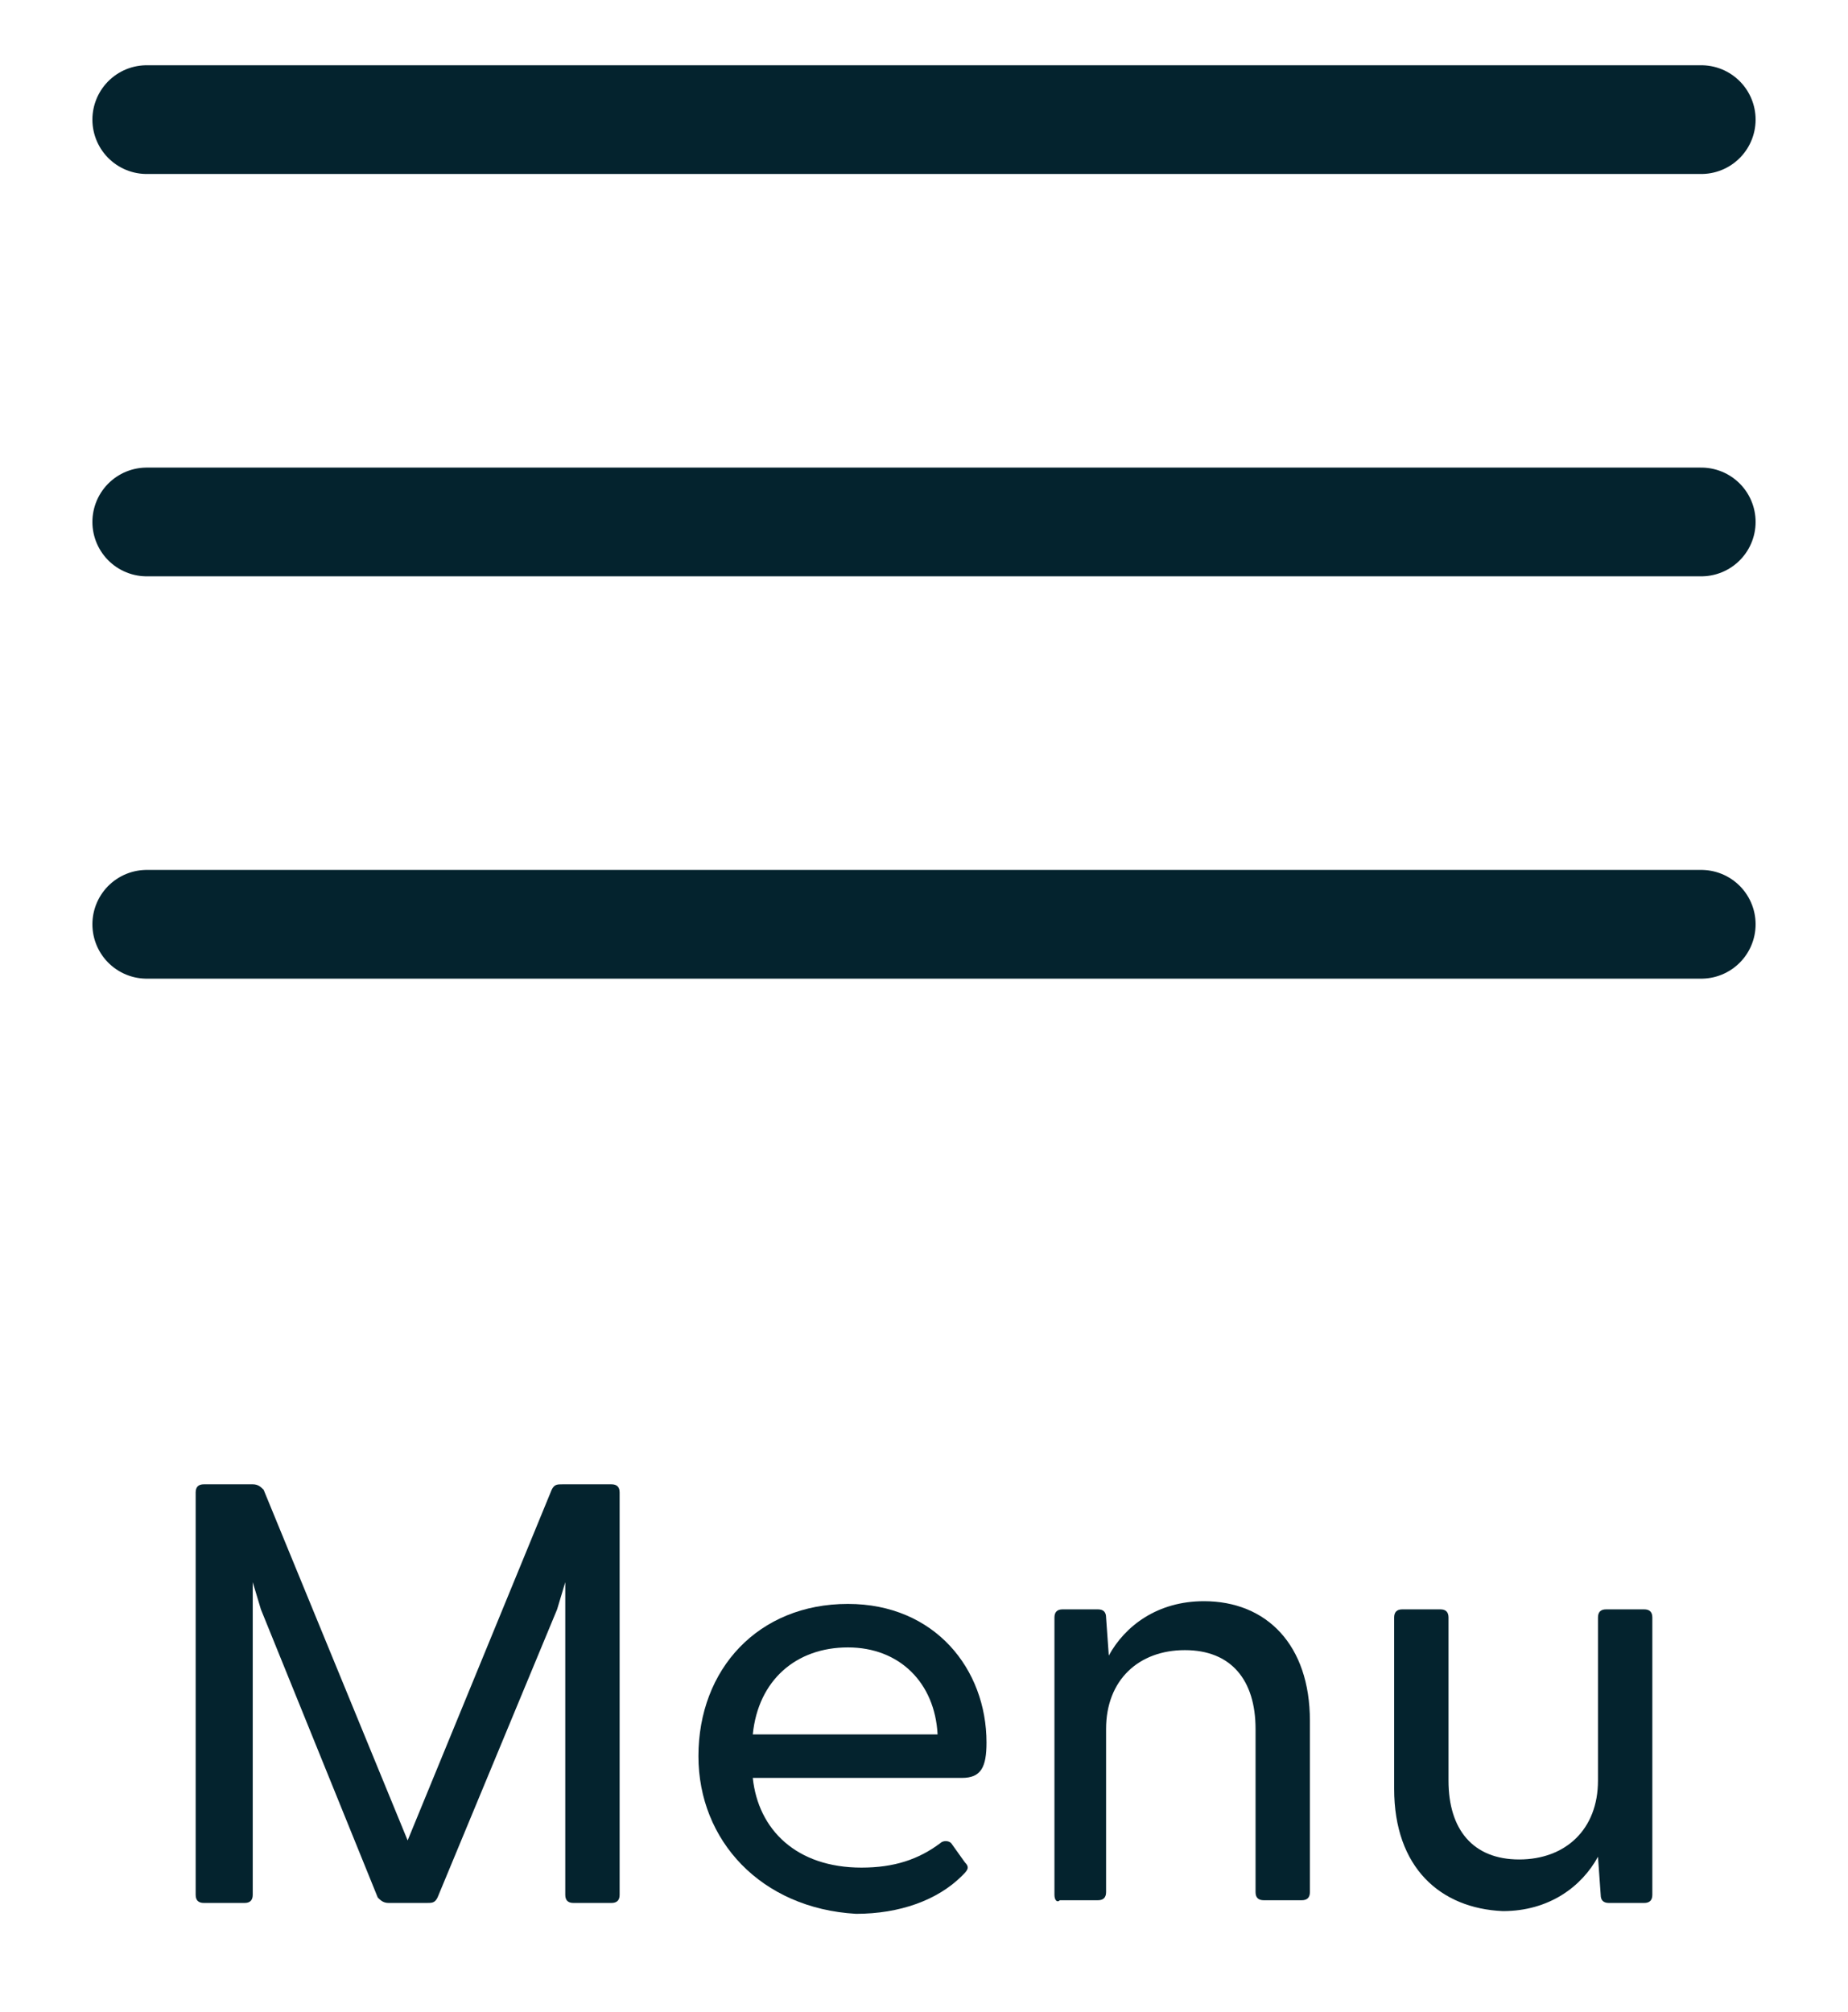 <?xml version="1.0" encoding="utf-8"?>
<!-- Generator: Adobe Illustrator 24.0.1, SVG Export Plug-In . SVG Version: 6.00 Build 0)  -->
<svg version="1.1" id="Layer_1" xmlns="http://www.w3.org/2000/svg" xmlns:xlink="http://www.w3.org/1999/xlink" x="0px" y="0px"
	 viewBox="0 0 68 74" style="enable-background:new 0 0 68 74;" xml:space="preserve">
<style type="text/css">
	.st0{enable-background:new    ;}
	.st1{fill:#04232e;}
	.st2{fill:none;stroke:#04232e;stroke-width:4;stroke-linecap:round;}
</style>
<g class="st0">
	<path class="st1" d="M7.2,69.7V54.9c0-0.2,0.1-0.3,0.3-0.3h1.8c0.2,0,0.3,0.1,0.4,0.2L15,67.7l5.3-12.9c0.1-0.2,0.2-0.2,0.4-0.2
		h1.8c0.2,0,0.3,0.1,0.3,0.3v14.8c0,0.2-0.1,0.3-0.3,0.3h-1.4c-0.2,0-0.3-0.1-0.3-0.3V58.2l-0.3,1l-4.4,10.6C16,70,15.9,70,15.7,70
		h-1.4c-0.2,0-0.3-0.1-0.4-0.2L9.6,59.2l-0.3-1v11.5C9.3,69.9,9.2,70,9,70H7.5C7.3,70,7.2,69.9,7.2,69.7z"/>
	<path class="st1" d="M25.7,64.6c0-3.2,2.2-5.6,5.5-5.6c3.2,0,5.1,2.4,5.1,5.1c0,0.9-0.2,1.3-0.9,1.3h-7.7c0.2,1.9,1.6,3.3,4,3.3
		c1.2,0,2.1-0.3,2.9-0.9c0.1-0.1,0.3-0.1,0.4,0l0.5,0.7c0.2,0.2,0.1,0.3-0.1,0.5c-0.9,0.9-2.3,1.4-3.9,1.4
		C28,70.2,25.7,67.7,25.7,64.6z M34.5,63.8c-0.1-1.9-1.4-3.2-3.3-3.2c-1.9,0-3.3,1.2-3.5,3.2H34.5z"/>
	<path class="st1" d="M38.8,69.7V59.5c0-0.2,0.1-0.3,0.3-0.3h1.3c0.2,0,0.3,0.1,0.3,0.3l0.1,1.4c0.6-1.1,1.8-2,3.5-2
		c2.3,0,3.9,1.6,3.9,4.4v6.3c0,0.2-0.1,0.3-0.3,0.3h-1.4c-0.2,0-0.3-0.1-0.3-0.3v-6c0-1.8-0.9-2.9-2.6-2.9s-2.9,1.1-2.9,2.9v6
		c0,0.2-0.1,0.3-0.3,0.3H39C38.9,70,38.8,69.9,38.8,69.7z"/>
	<path class="st1" d="M51.3,65.8v-6.3c0-0.2,0.1-0.3,0.3-0.3H53c0.2,0,0.3,0.1,0.3,0.3v6c0,1.8,0.9,2.9,2.6,2.9s2.9-1.1,2.9-2.9v-6
		c0-0.2,0.1-0.3,0.3-0.3h1.4c0.2,0,0.3,0.1,0.3,0.3v10.2c0,0.2-0.1,0.3-0.3,0.3h-1.3c-0.2,0-0.3-0.1-0.3-0.3l-0.1-1.4
		c-0.6,1.1-1.8,2-3.5,2C53,70.2,51.3,68.7,51.3,65.8z"/>
</g>
<g id="Component_16_69" transform="translate(1.5 1.5)">
	<g id="Group_19" transform="translate(-1818.5 -37)">
		<line id="Line_1" class="st2" x1="1822.4" y1="39.9" x2="1879.6" y2="39.9"/>
		<line id="Line_2" class="st2" x1="1822.4" y1="54.7" x2="1879.6" y2="54.7"/>
		<line id="Line_3" class="st2" x1="1822.4" y1="69.5" x2="1879.6" y2="69.5"/>
	</g>
</g>
</svg>
